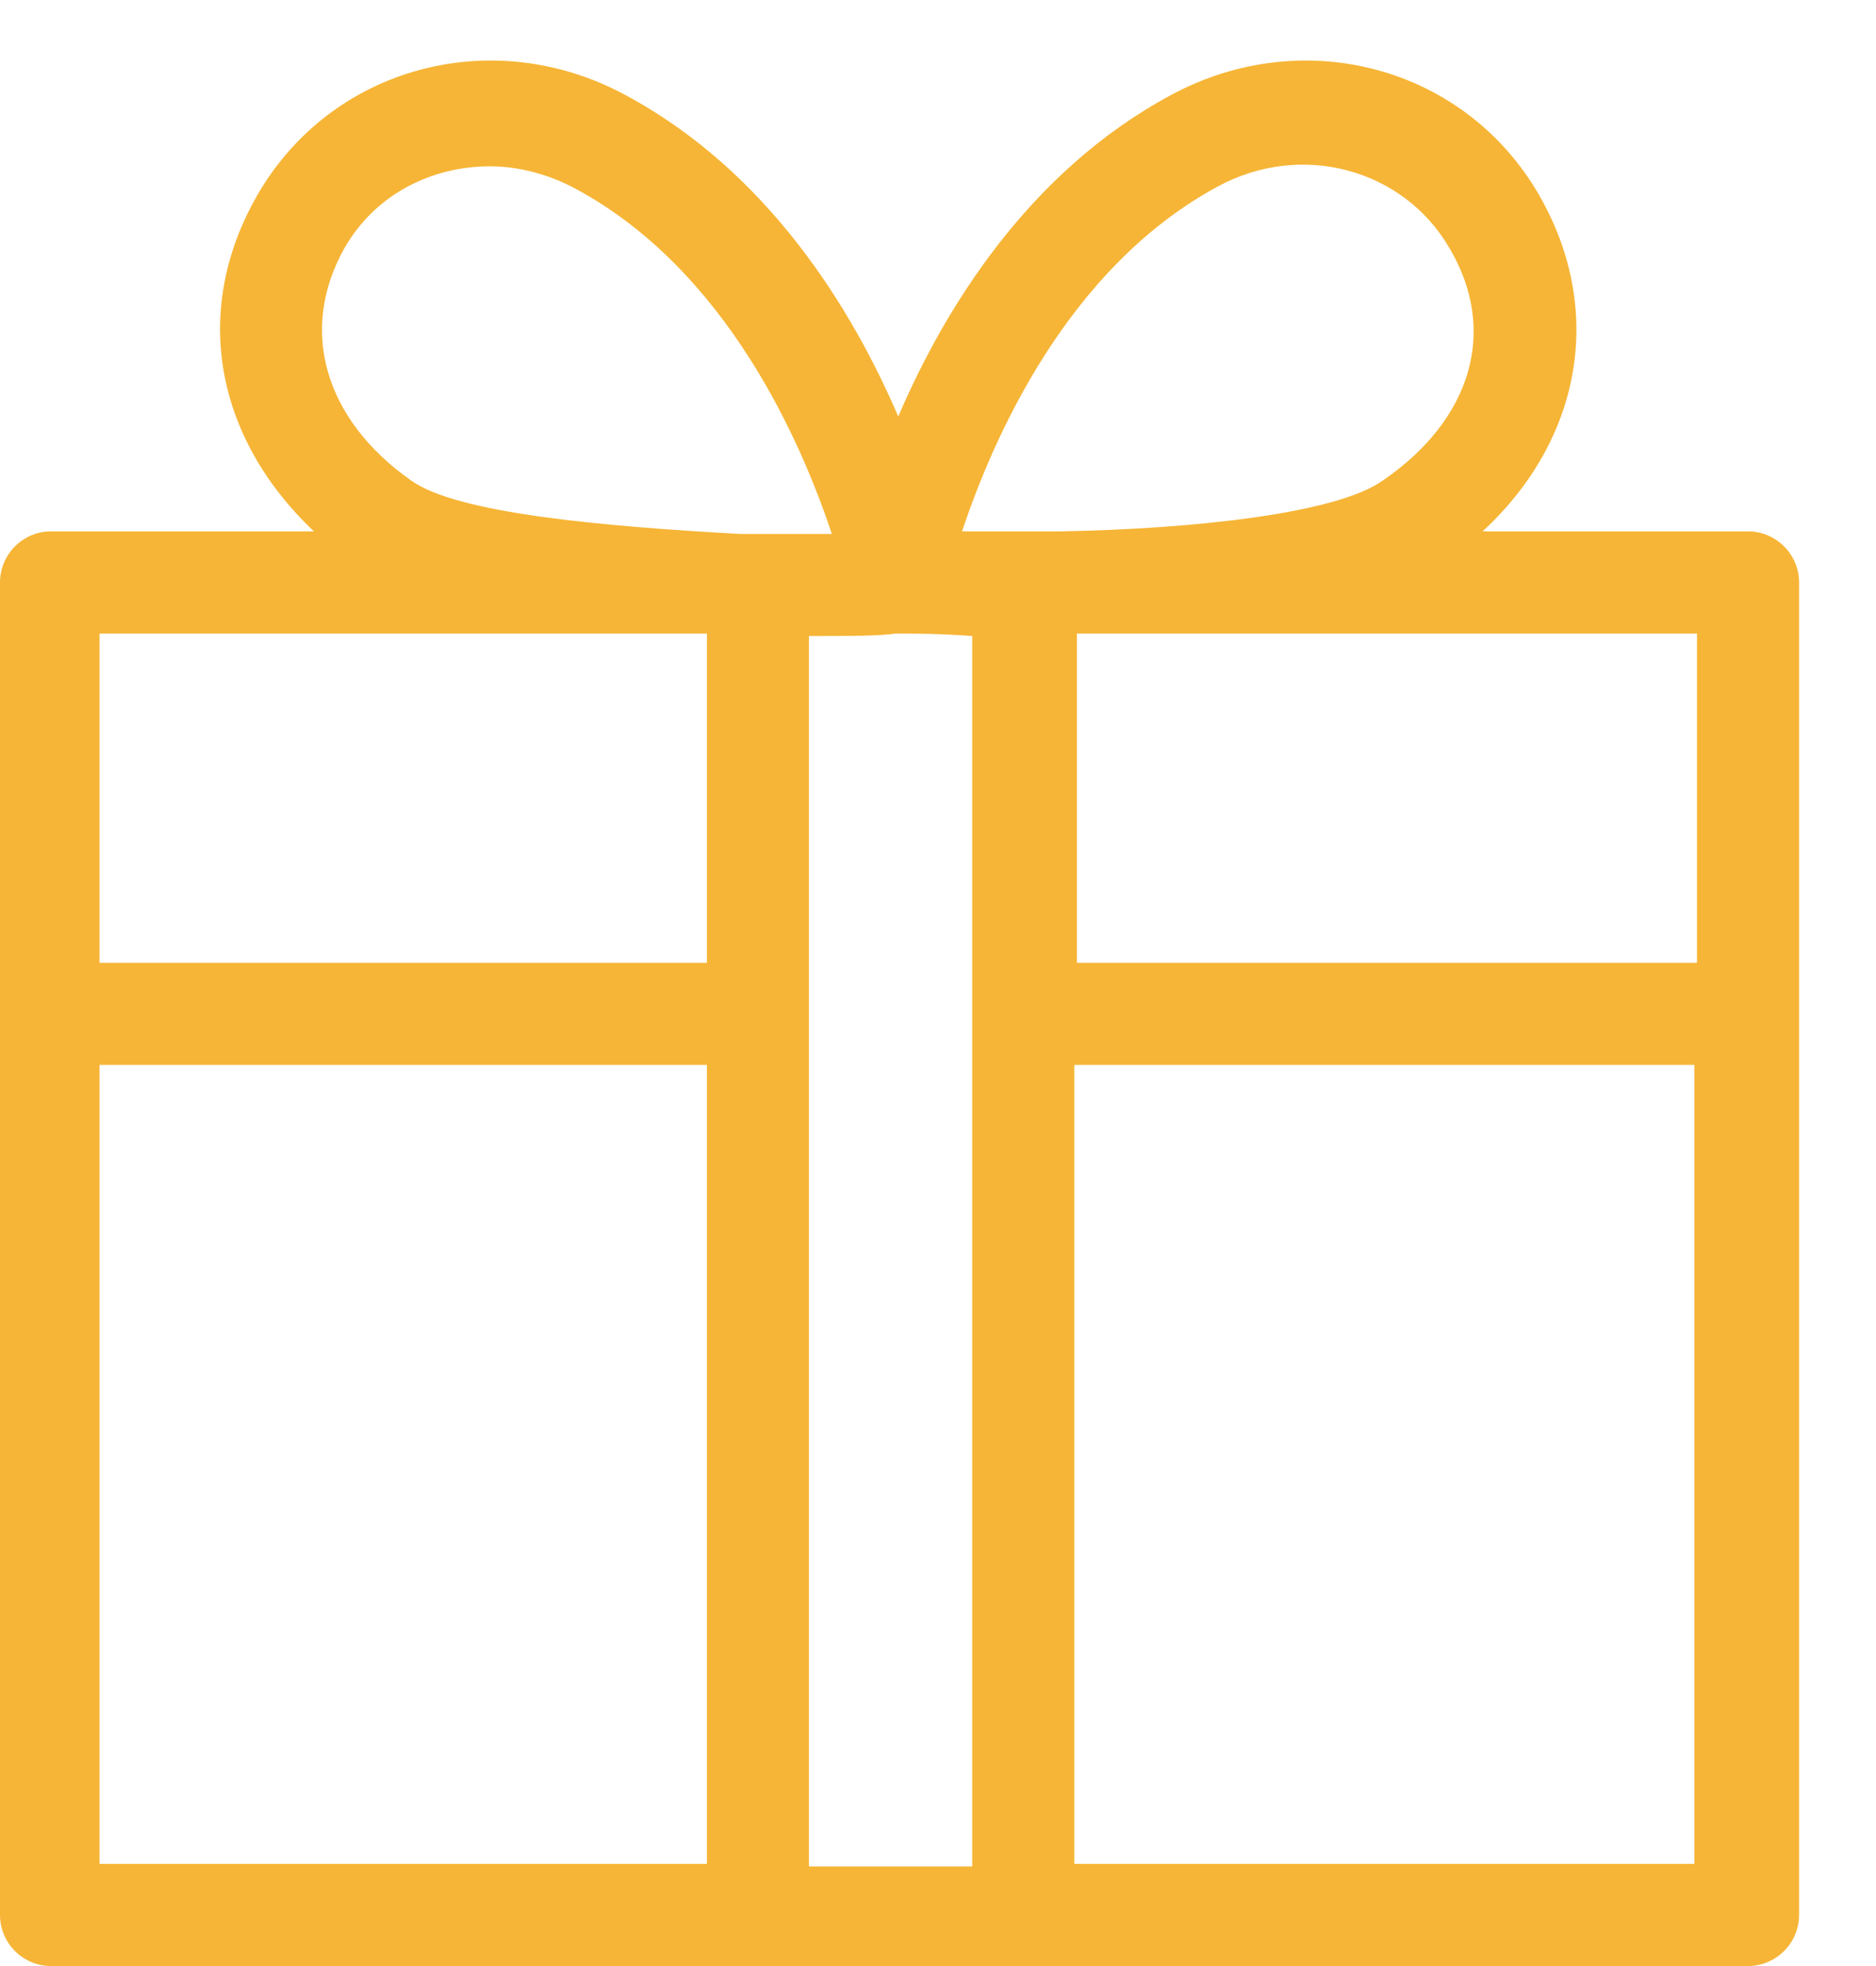 <?xml version="1.0" encoding="UTF-8" standalone="no"?>
<svg width="21px" height="22px" viewBox="0 0 21 22" version="1.1" xmlns="http://www.w3.org/2000/svg" xmlns:xlink="http://www.w3.org/1999/xlink" xmlns:sketch="http://www.bohemiancoding.com/sketch/ns">
    <!-- Generator: Sketch 3.4.2 (15855) - http://www.bohemiancoding.com/sketch -->
    <title>Shape</title>
    <desc>Created with Sketch.</desc>
    <defs></defs>
    <g id="Home" stroke="none" stroke-width="1" fill="none" fill-rule="evenodd" sketch:type="MSPage">
        <g id="Artboard-1" sketch:type="MSArtboardGroup" transform="translate(-737, -1275)" fill="#F6B536">
            <path d="M756.567,1280.946 L753.596,1280.946 C754.71,1279.918 754.968,1278.461 754.225,1277.176 C753.396,1275.747 751.597,1275.262 750.111,1276.062 C748.512,1276.919 747.569,1278.461 747.055,1279.661 C746.541,1278.461 745.598,1276.919 743.998,1276.062 L743.998,1276.062 C742.513,1275.262 740.713,1275.747 739.885,1277.176 C739.142,1278.461 739.399,1279.889 740.514,1280.946 L737.571,1280.946 C737.257,1280.946 737,1281.203 737,1281.518 L737,1296.429 C737,1296.743 737.257,1297 737.571,1297 L756.567,1297 C756.881,1297 757.139,1296.743 757.139,1296.429 L757.139,1281.518 C757.139,1281.203 756.881,1280.946 756.567,1280.946 L756.567,1280.946 Z M755.996,1285.774 L749.055,1285.774 L749.055,1282.089 L755.996,1282.089 L755.996,1285.774 L755.996,1285.774 Z M744.913,1285.774 L738.114,1285.774 L738.114,1282.089 L744.913,1282.089 L744.913,1285.774 L744.913,1285.774 Z M738.114,1286.916 L744.913,1286.916 L744.913,1295.857 L738.114,1295.857 L738.114,1286.916 L738.114,1286.916 Z M746.055,1282.117 L746.055,1282.117 C746.512,1282.117 746.855,1282.117 747.026,1282.089 C747.198,1282.089 747.512,1282.089 747.883,1282.117 L747.883,1295.886 L746.055,1295.886 L746.055,1282.117 L746.055,1282.117 Z M749.026,1286.916 L755.967,1286.916 L755.967,1295.857 L749.026,1295.857 L749.026,1286.916 L749.026,1286.916 Z M750.626,1277.09 C751.568,1276.576 752.711,1276.89 753.225,1277.776 C753.768,1278.69 753.482,1279.689 752.482,1280.375 C751.968,1280.746 750.369,1280.918 748.883,1280.946 L747.769,1280.946 C748.112,1279.918 748.94,1278.004 750.626,1277.09 L750.626,1277.09 Z M741.599,1280.375 C740.628,1279.689 740.342,1278.69 740.856,1277.776 C741.199,1277.176 741.828,1276.861 742.485,1276.861 C742.799,1276.861 743.142,1276.947 743.456,1277.119 L743.456,1277.119 C745.141,1278.033 745.969,1279.947 746.312,1280.975 L745.284,1280.975 C743.741,1280.889 742.113,1280.746 741.599,1280.375 L741.599,1280.375 Z" id="Shape" sketch:type="MSShapeGroup"></path>
        </g>
    </g>
</svg>
